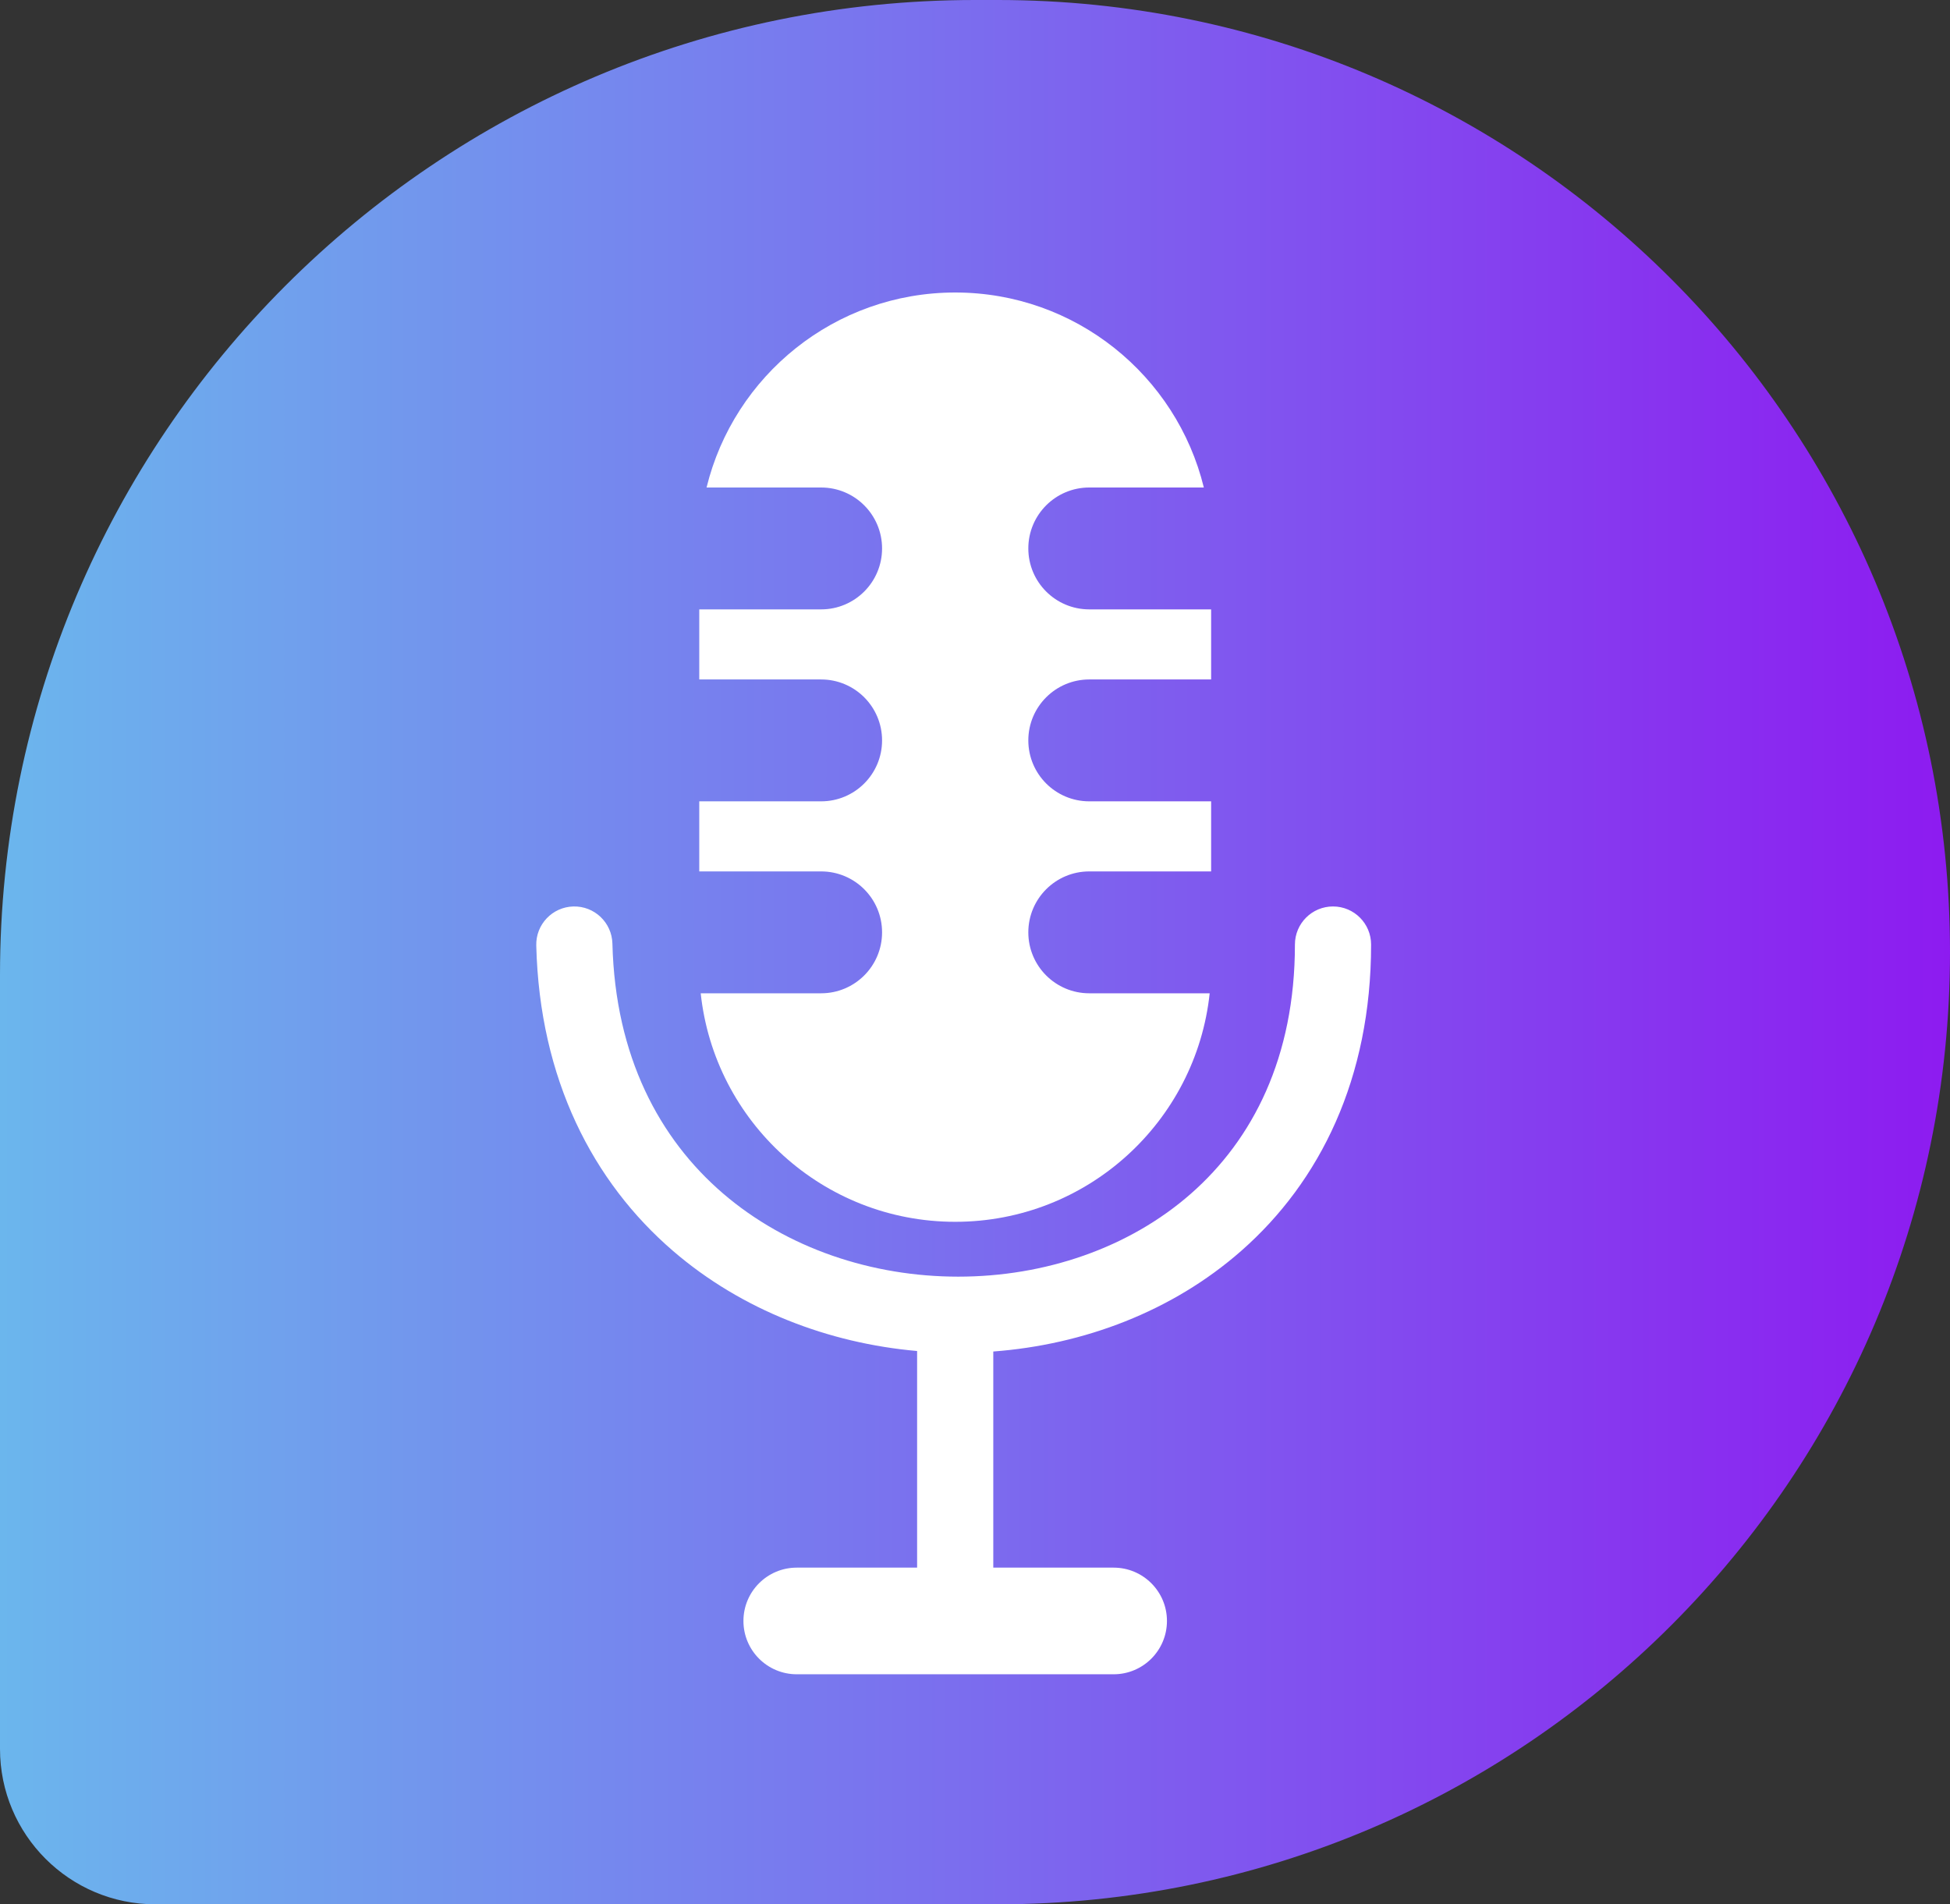 <svg xmlns="http://www.w3.org/2000/svg" width="640" height="625" fill="none" viewBox="0 0 640 625"><rect x="0" y="0" width="640" height="625" fill="#333333" stroke="none"/><path fill="url(#paint0_linear_201_49)" d="M0 320C0 143.269 143.269 0 320 0H327.5C500.089 0 640 139.911 640 312.5V312.5C640 485.089 500.089 625 327.5 625H51.02C22.843 625 0 602.157 0 573.98V320Z"/><path fill="#fff" fill-rule="evenodd" d="M231.896 160H269.5C280.546 160 289.5 168.954 289.5 180C289.5 191.046 280.546 200 269.5 200H229.5V223H269.5C280.546 223 289.5 231.954 289.5 243C289.5 254.046 280.546 263 269.5 263H229.5V286H269.5C280.546 286 289.5 294.954 289.5 306C289.5 317.046 280.546 326 269.5 326H229.977C234.467 368.16 270.149 401 313.5 401C356.852 401 392.533 368.16 397.024 326H357.5C346.454 326 337.5 317.046 337.5 306C337.5 294.954 346.454 286 357.5 286H397.5V263H357.5C346.454 263 337.5 254.046 337.5 243C337.5 231.954 346.454 223 357.5 223H397.5V200H357.5C346.454 200 337.5 191.046 337.5 180C337.5 168.954 346.454 160 357.5 160H395.105C386.132 123.264 353 96 313.5 96C274 96 240.868 123.264 231.896 160Z" clip-rule="evenodd"/><path fill="#fff" fill-rule="evenodd" d="M200.996 309.691C200.826 302.79 195.093 297.333 188.192 297.504C181.29 297.674 175.833 303.407 176.004 310.309C177.088 354.228 194.647 387.973 220.94 410.6C243.507 430.02 272.019 440.848 301 443.405V514.5H261.5C251.835 514.5 244 522.335 244 532C244 541.665 251.835 549.5 261.5 549.5L365.5 549.5C375.165 549.5 383 541.665 383 532C383 522.335 375.165 514.5 365.5 514.5H326V443.568C355.622 441.338 384.73 430.454 407.41 410.512C433.262 387.783 450 353.929 450 310C450 303.096 444.404 297.5 437.5 297.5C430.597 297.5 425 303.096 425 310C425 347.071 411.113 373.967 390.903 391.738C370.452 409.718 342.761 419 314.5 419C286.243 419 258.242 409.718 237.247 391.65C216.478 373.777 201.912 346.772 200.996 309.691Z" clip-rule="evenodd"/><defs><linearGradient id="paint0_linear_201_49" x1="0" x2="640" y1="312" y2="312" gradientUnits="userSpaceOnUse"><stop stop-color="#6BB6ED"/><stop offset=".495" stop-color="#7B6DEE"/><stop offset="1" stop-color="#8D1BF0"/></linearGradient></defs></svg>